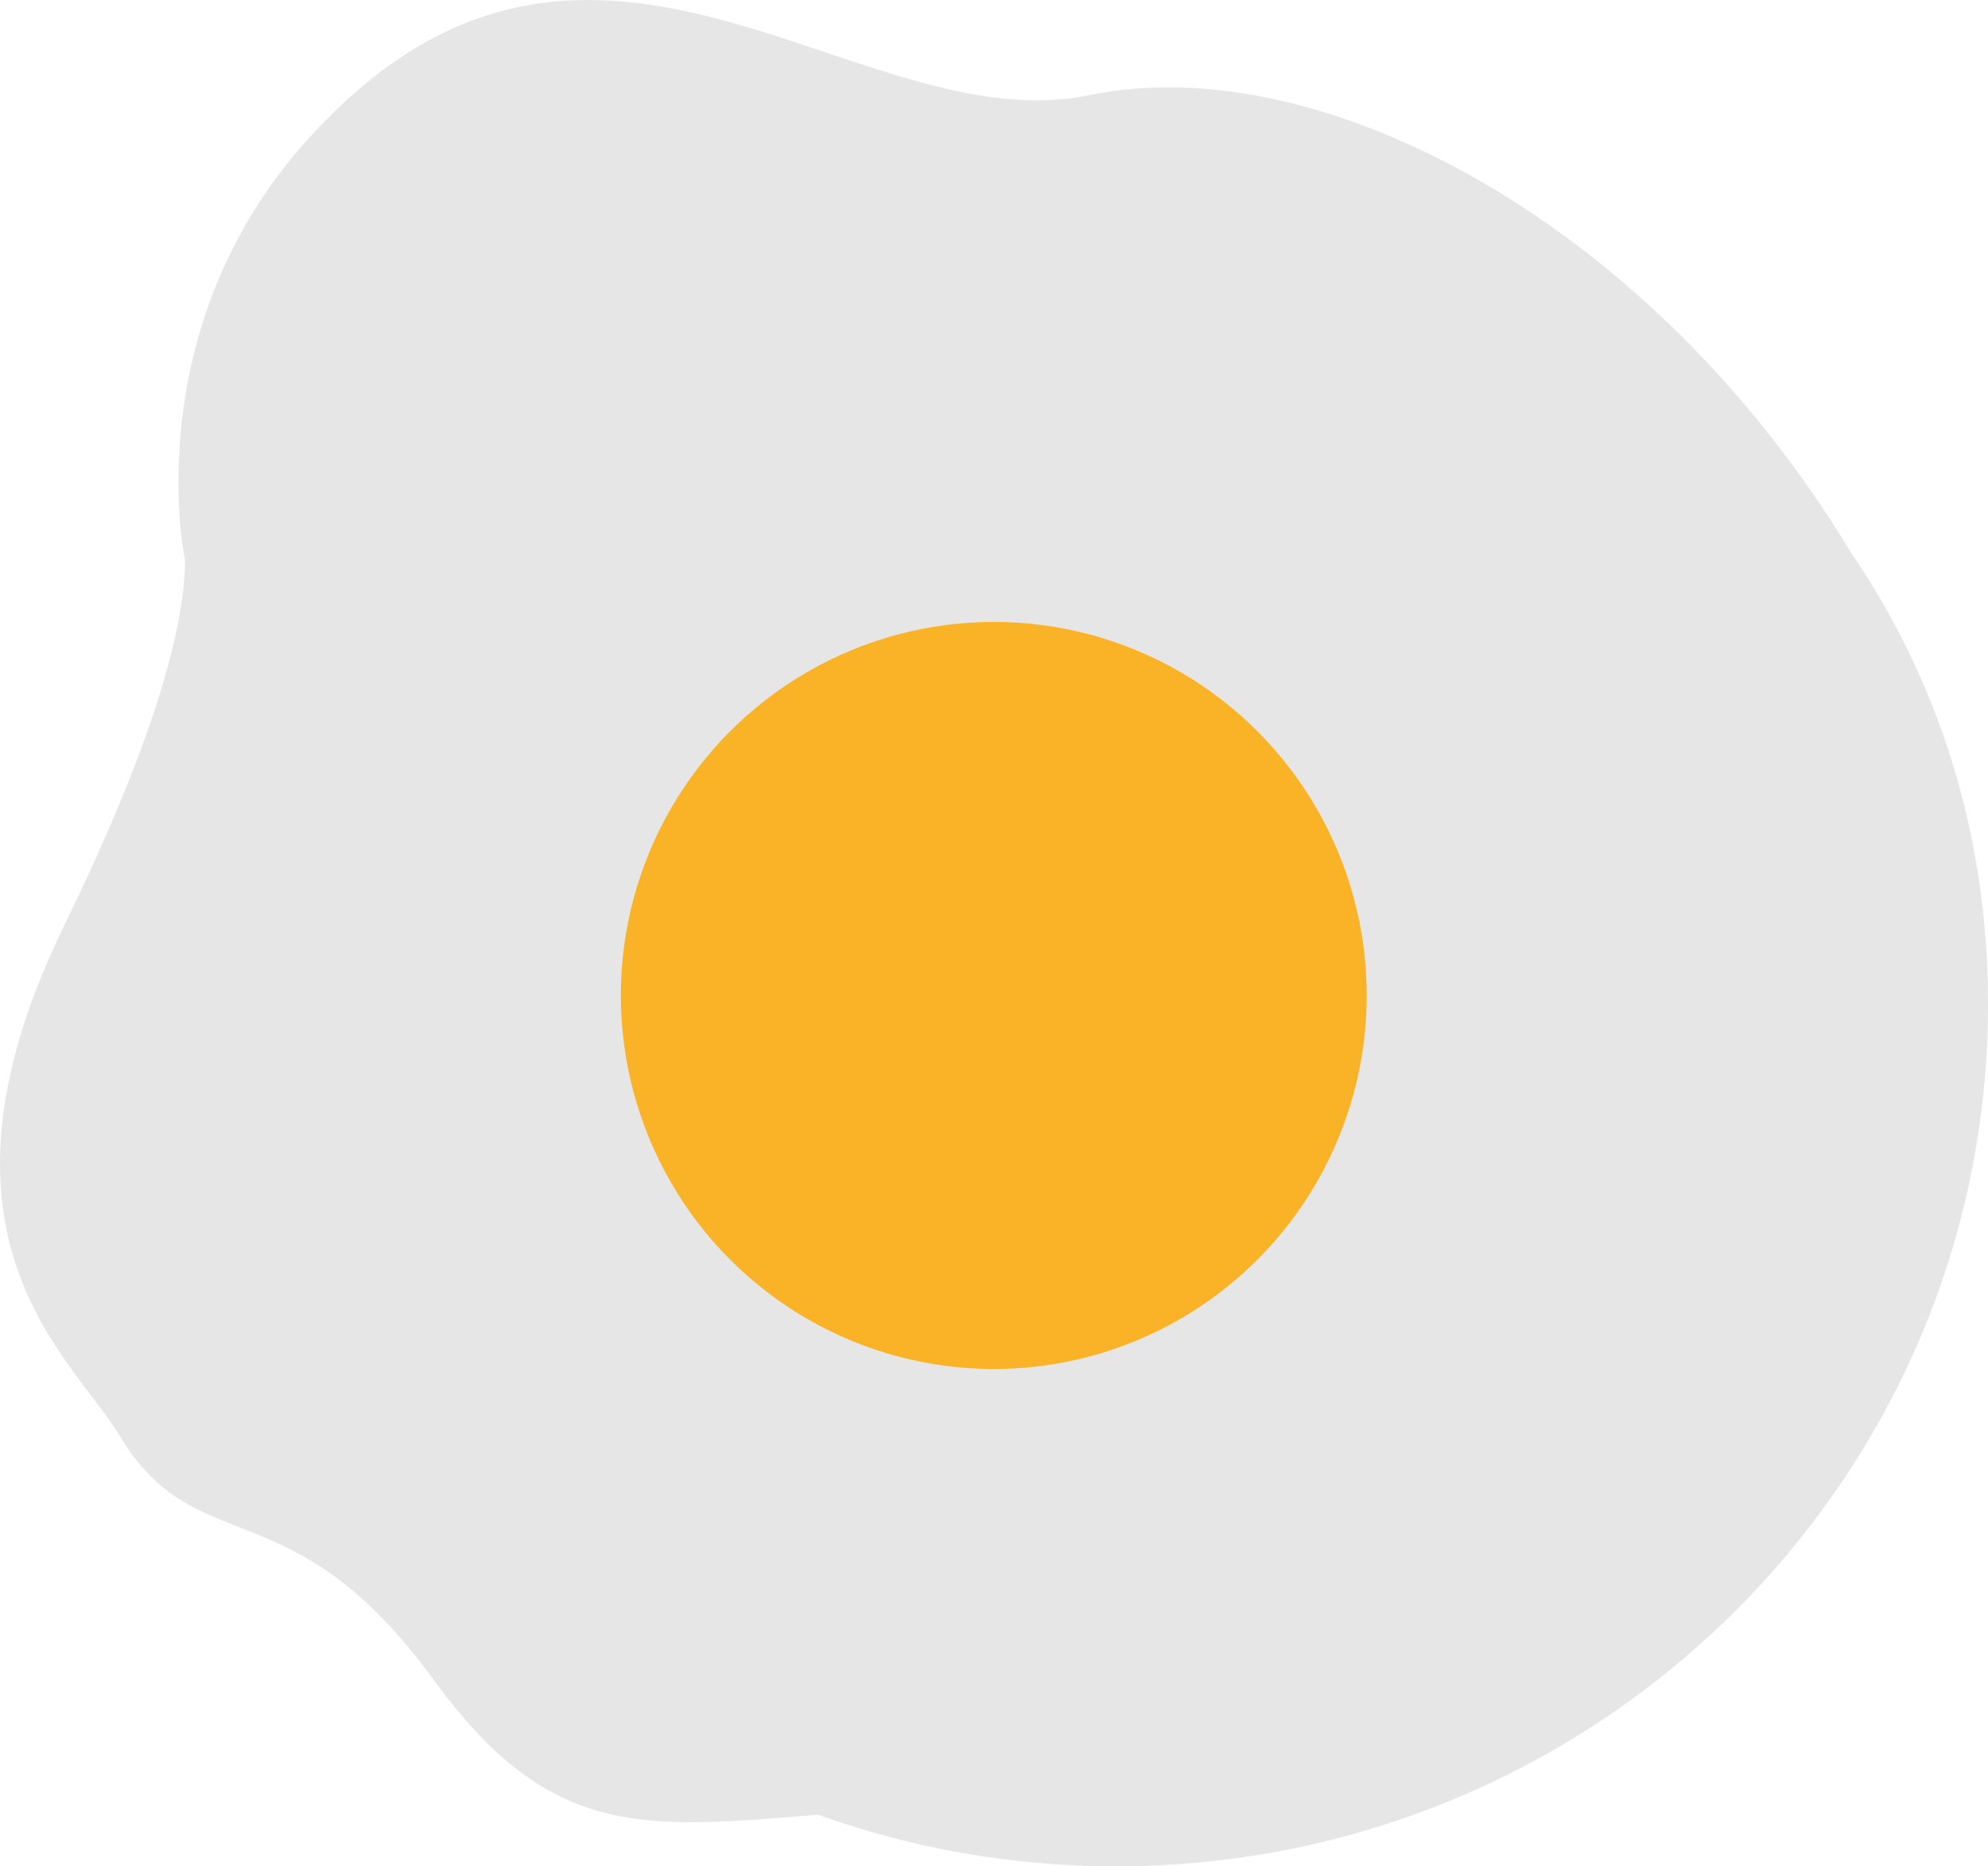 <?xml version="1.0" encoding="iso-8859-1"?>
<!-- Generator: Adobe Illustrator 16.0.0, SVG Export Plug-In . SVG Version: 6.00 Build 0)  -->
<!DOCTYPE svg PUBLIC "-//W3C//DTD SVG 1.1//EN" "http://www.w3.org/Graphics/SVG/1.1/DTD/svg11.dtd">
<svg version="1.1" id="Layer_1" xmlns="http://www.w3.org/2000/svg" xmlns:xlink="http://www.w3.org/1999/xlink" x="0px" y="0px"
	 width="63.95px" height="60.022px" viewBox="0 0 63.95 60.022" style="enable-background:new 0 0 63.95 60.022;"
	 xml:space="preserve">
<g id="Egg_white">
	<g>
		<path style="fill-rule:evenodd;clip-rule:evenodd;fill:#E6E6E6;" d="M59.549,17.782C53.114,7.119,42.439,1.521,35.042,3.06
			c-7.546,1.57-16.13-8.657-25.198,1.486C4.38,10.659,5.95,18.002,5.95,18.002c0,4.023-3.414,10.769-4,12
			c-4.694,9.853,0.369,13.633,1.883,16.15c2.502,4.16,5.506,1.545,10.117,7.869c3.718,5.1,6.665,4.818,12.363,4.338
			c2.99,1.075,6.217,1.662,9.583,1.662c15.494,0,28.055-12.419,28.055-27.737C63.95,26.786,62.332,21.853,59.549,17.782z"/>
	</g>
</g>
<g id="Yolk">
	<g>
		<ellipse style="fill:#FAB326;" cx="31.968" cy="32.014" rx="11.997" ry="12.013"/>
	</g>
</g>
<g>
</g>
<g>
</g>
<g>
</g>
<g>
</g>
<g>
</g>
<g>
</g>
<g>
</g>
<g>
</g>
<g>
</g>
<g>
</g>
<g>
</g>
<g>
</g>
<g>
</g>
<g>
</g>
<g>
</g>
</svg>

